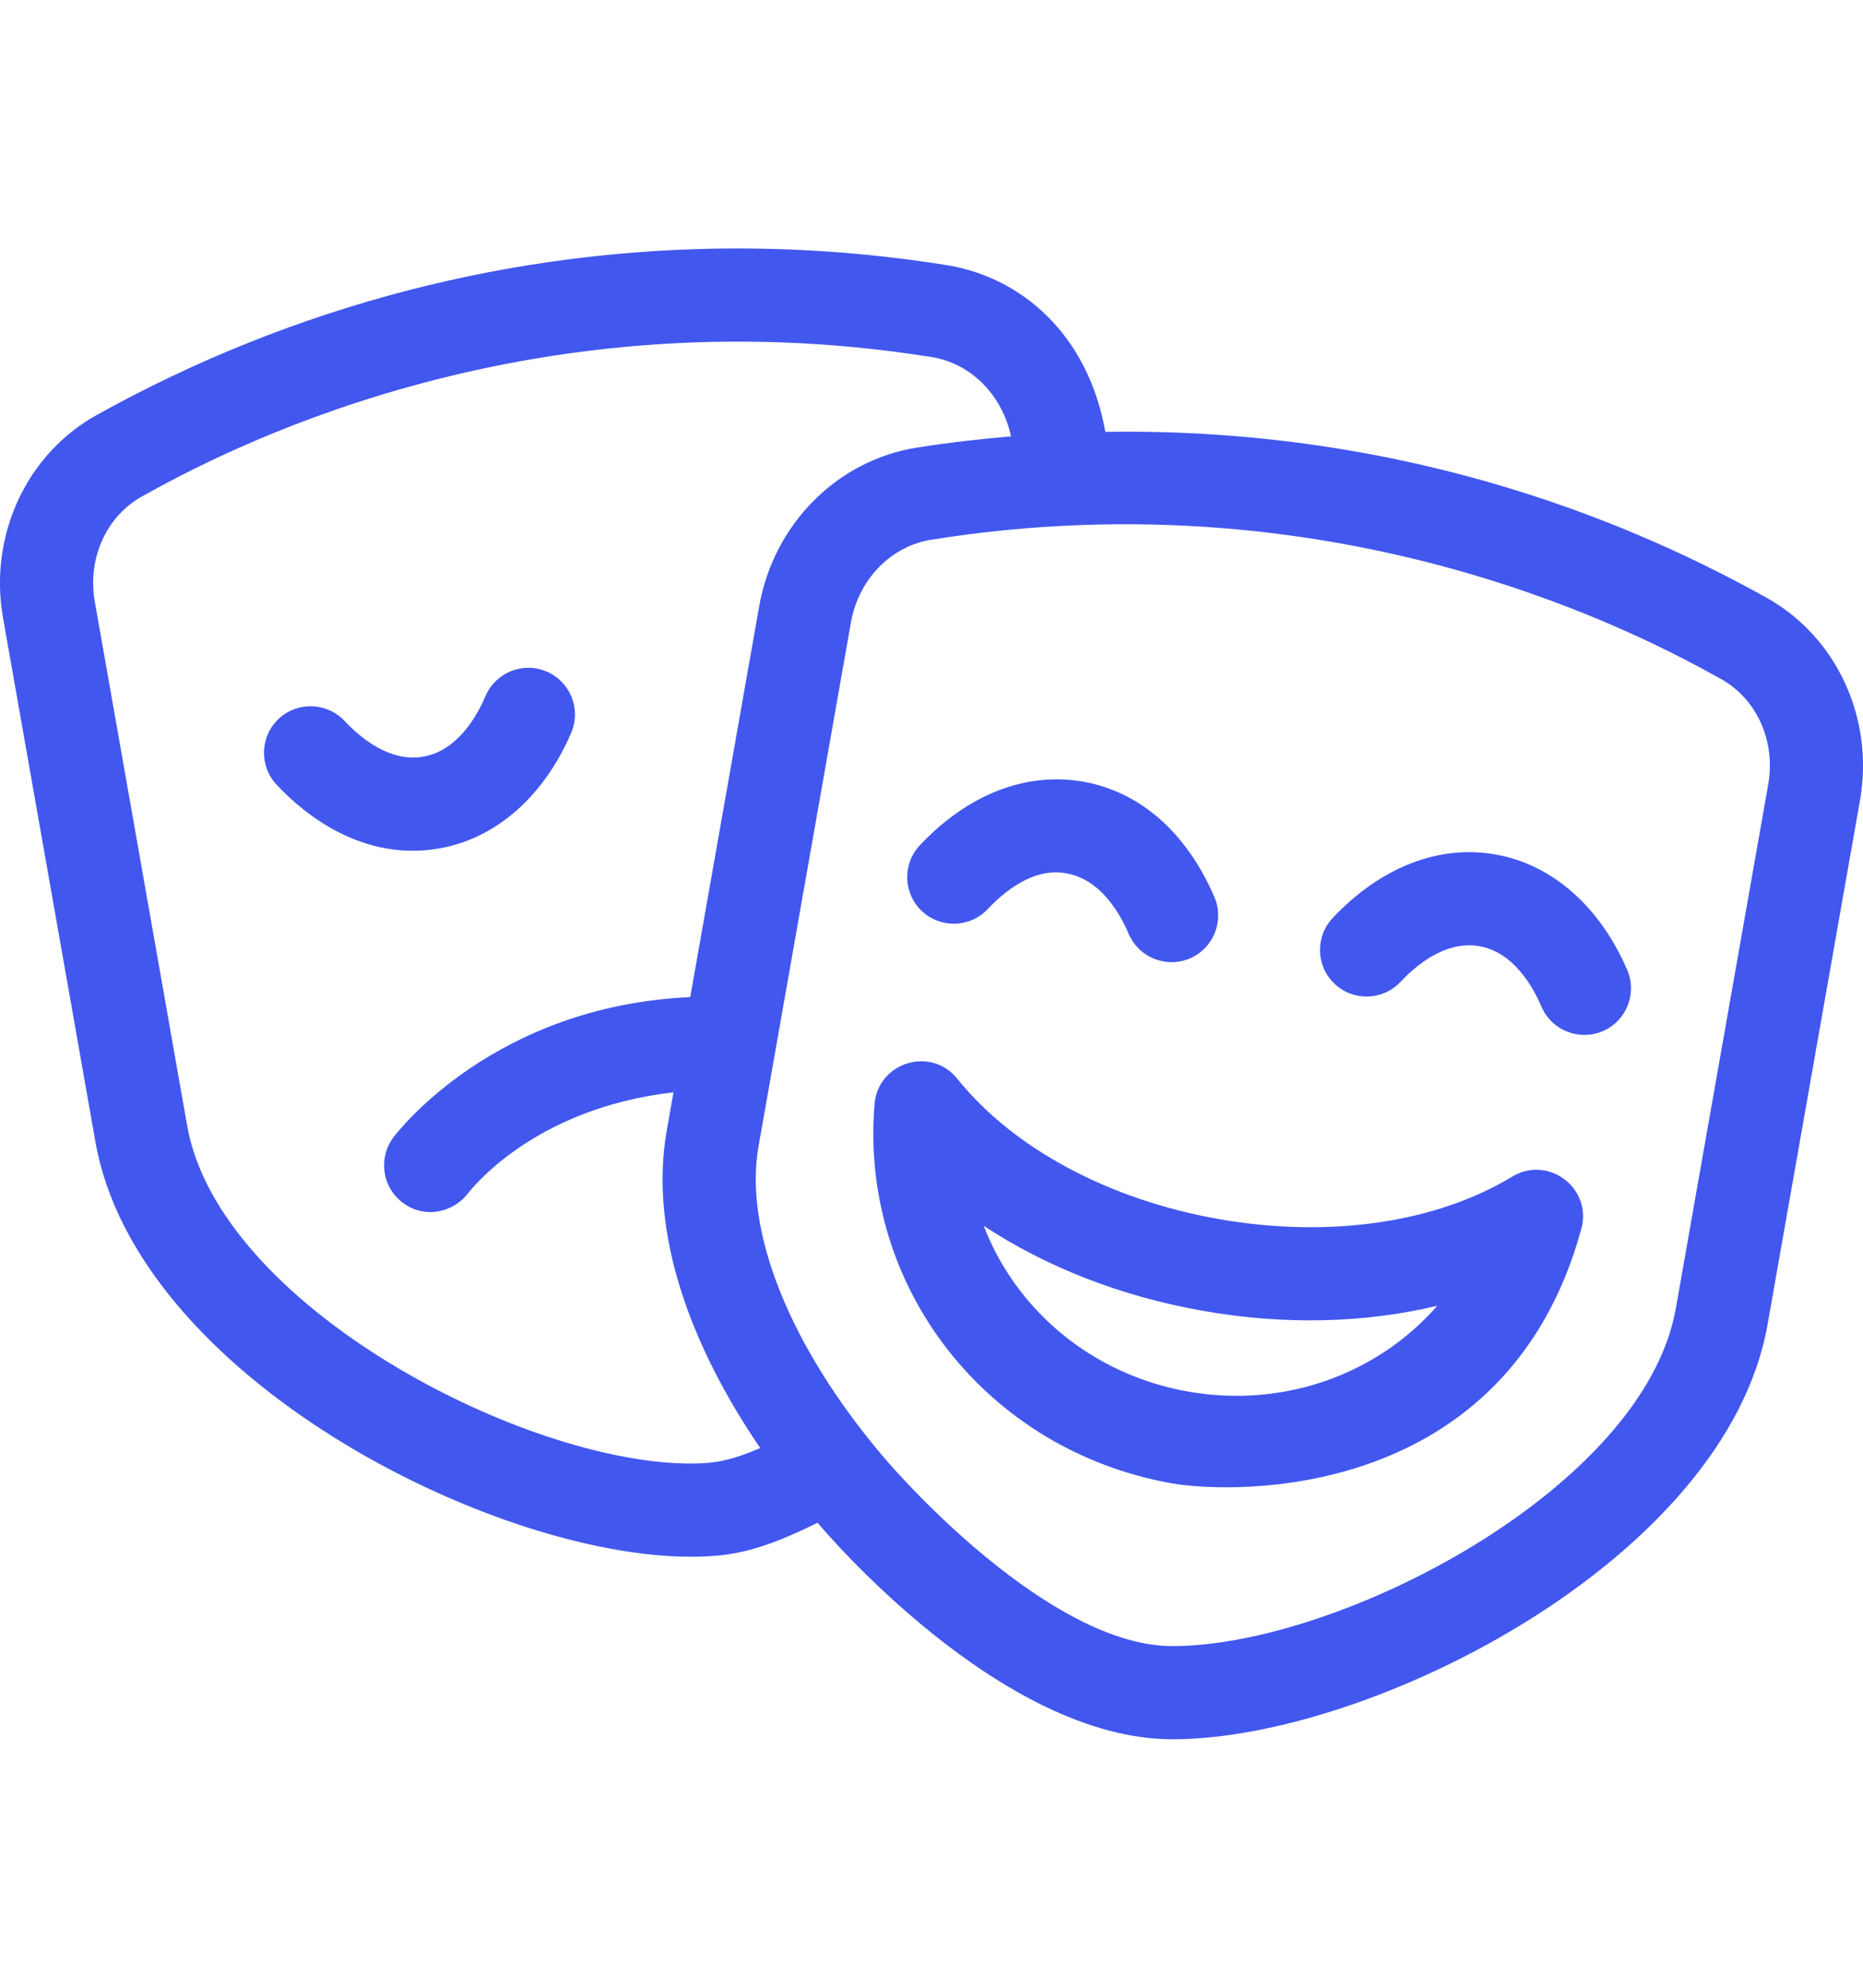 <svg width="30" height="32" viewBox="0 0 30 32" fill="none" xmlns="http://www.w3.org/2000/svg">
    <g clip-path="url(#clip0_2015_41245)">
        <path d="M7.081 13.657C7.988 13.497 8.758 12.82 9.198 11.798C9.361 11.417 9.185 10.976 8.804 10.812C8.423 10.648 7.982 10.824 7.818 11.206C7.68 11.529 7.367 12.084 6.82 12.18C6.272 12.281 5.788 11.861 5.547 11.605C5.262 11.304 4.787 11.29 4.487 11.573C4.185 11.857 4.171 12.332 4.455 12.633C4.697 12.891 5.688 13.906 7.081 13.657ZM24.086 13.757C23.177 13.593 22.236 13.956 21.46 14.779C21.176 15.081 21.19 15.555 21.492 15.839C21.793 16.122 22.267 16.109 22.553 15.807C22.793 15.55 23.274 15.135 23.826 15.233C24.372 15.329 24.685 15.885 24.823 16.207C24.989 16.591 25.433 16.762 25.809 16.6C26.19 16.437 26.366 15.996 26.203 15.615C25.764 14.594 24.993 13.916 24.086 13.757ZM24.353 18.941C23.12 19.689 21.397 19.937 19.624 19.625C17.852 19.312 16.318 18.489 15.415 17.366C14.986 16.834 14.137 17.107 14.083 17.773C13.837 20.73 15.896 23.355 18.873 23.88C19.862 24.054 24.265 24.184 25.465 19.78C25.641 19.132 24.938 18.592 24.353 18.941ZM19.134 22.403C17.578 22.128 16.36 21.086 15.84 19.733C16.84 20.394 18.053 20.871 19.364 21.101C20.678 21.335 21.977 21.301 23.145 21.021C22.191 22.114 20.69 22.675 19.134 22.403ZM15.905 14.636C16.145 14.38 16.632 13.953 17.178 14.061C17.725 14.157 18.038 14.712 18.176 15.035C18.342 15.419 18.786 15.591 19.162 15.429C19.542 15.265 19.718 14.824 19.556 14.443C19.111 13.405 18.359 12.745 17.439 12.583C16.521 12.425 15.588 12.785 14.813 13.607C14.529 13.908 14.543 14.383 14.845 14.667C15.147 14.95 15.62 14.937 15.905 14.636ZM28.444 9.621C26.488 8.532 22.819 6.876 17.799 6.952C17.523 5.394 16.458 4.463 15.242 4.268C14.122 4.089 12.996 4 11.874 4C8.281 4 4.735 4.913 1.556 6.682C0.423 7.312 -0.184 8.627 0.049 9.948L1.537 18.384C2.204 22.168 7.927 25.061 11.12 25.061C11.77 25.061 12.239 24.973 13.165 24.514C13.285 24.654 16.108 28 18.88 28C22.073 28 27.797 25.107 28.463 21.323L29.951 12.887C30.184 11.567 29.577 10.251 28.444 9.621ZM11.12 23.561C8.427 23.561 3.525 21.019 3.014 18.123L1.527 9.688C1.404 8.995 1.71 8.313 2.286 7.992C3.478 7.329 8.356 4.685 15.006 5.749C15.638 5.851 16.139 6.362 16.28 7.025C15.772 7.069 15.264 7.126 14.758 7.207C13.478 7.412 12.457 8.441 12.225 9.761L11.115 16.052C7.963 16.195 6.416 18.209 6.35 18.291C6.091 18.614 6.142 19.087 6.465 19.346C6.835 19.642 7.299 19.506 7.519 19.232C7.567 19.172 8.567 17.846 10.845 17.585L10.737 18.198C10.444 19.858 11.133 21.686 12.242 23.312C11.749 23.522 11.486 23.561 11.12 23.561ZM28.474 12.627L26.986 21.063C26.476 23.959 21.573 26.5 18.88 26.5C17.049 26.5 14.808 24.141 14.213 23.439C12.722 21.679 11.974 19.817 12.214 18.458L13.702 10.023C13.824 9.329 14.344 8.793 14.995 8.689C21.658 7.623 26.539 10.277 27.715 10.932C28.291 11.252 28.596 11.934 28.474 12.627Z" fill="#4257EE"/>
    </g>
    <defs>
        <clipPath id="clip0_2015_41245">
            <rect width="30" height="32" fill="white"/>
        </clipPath>
    </defs>
</svg>
